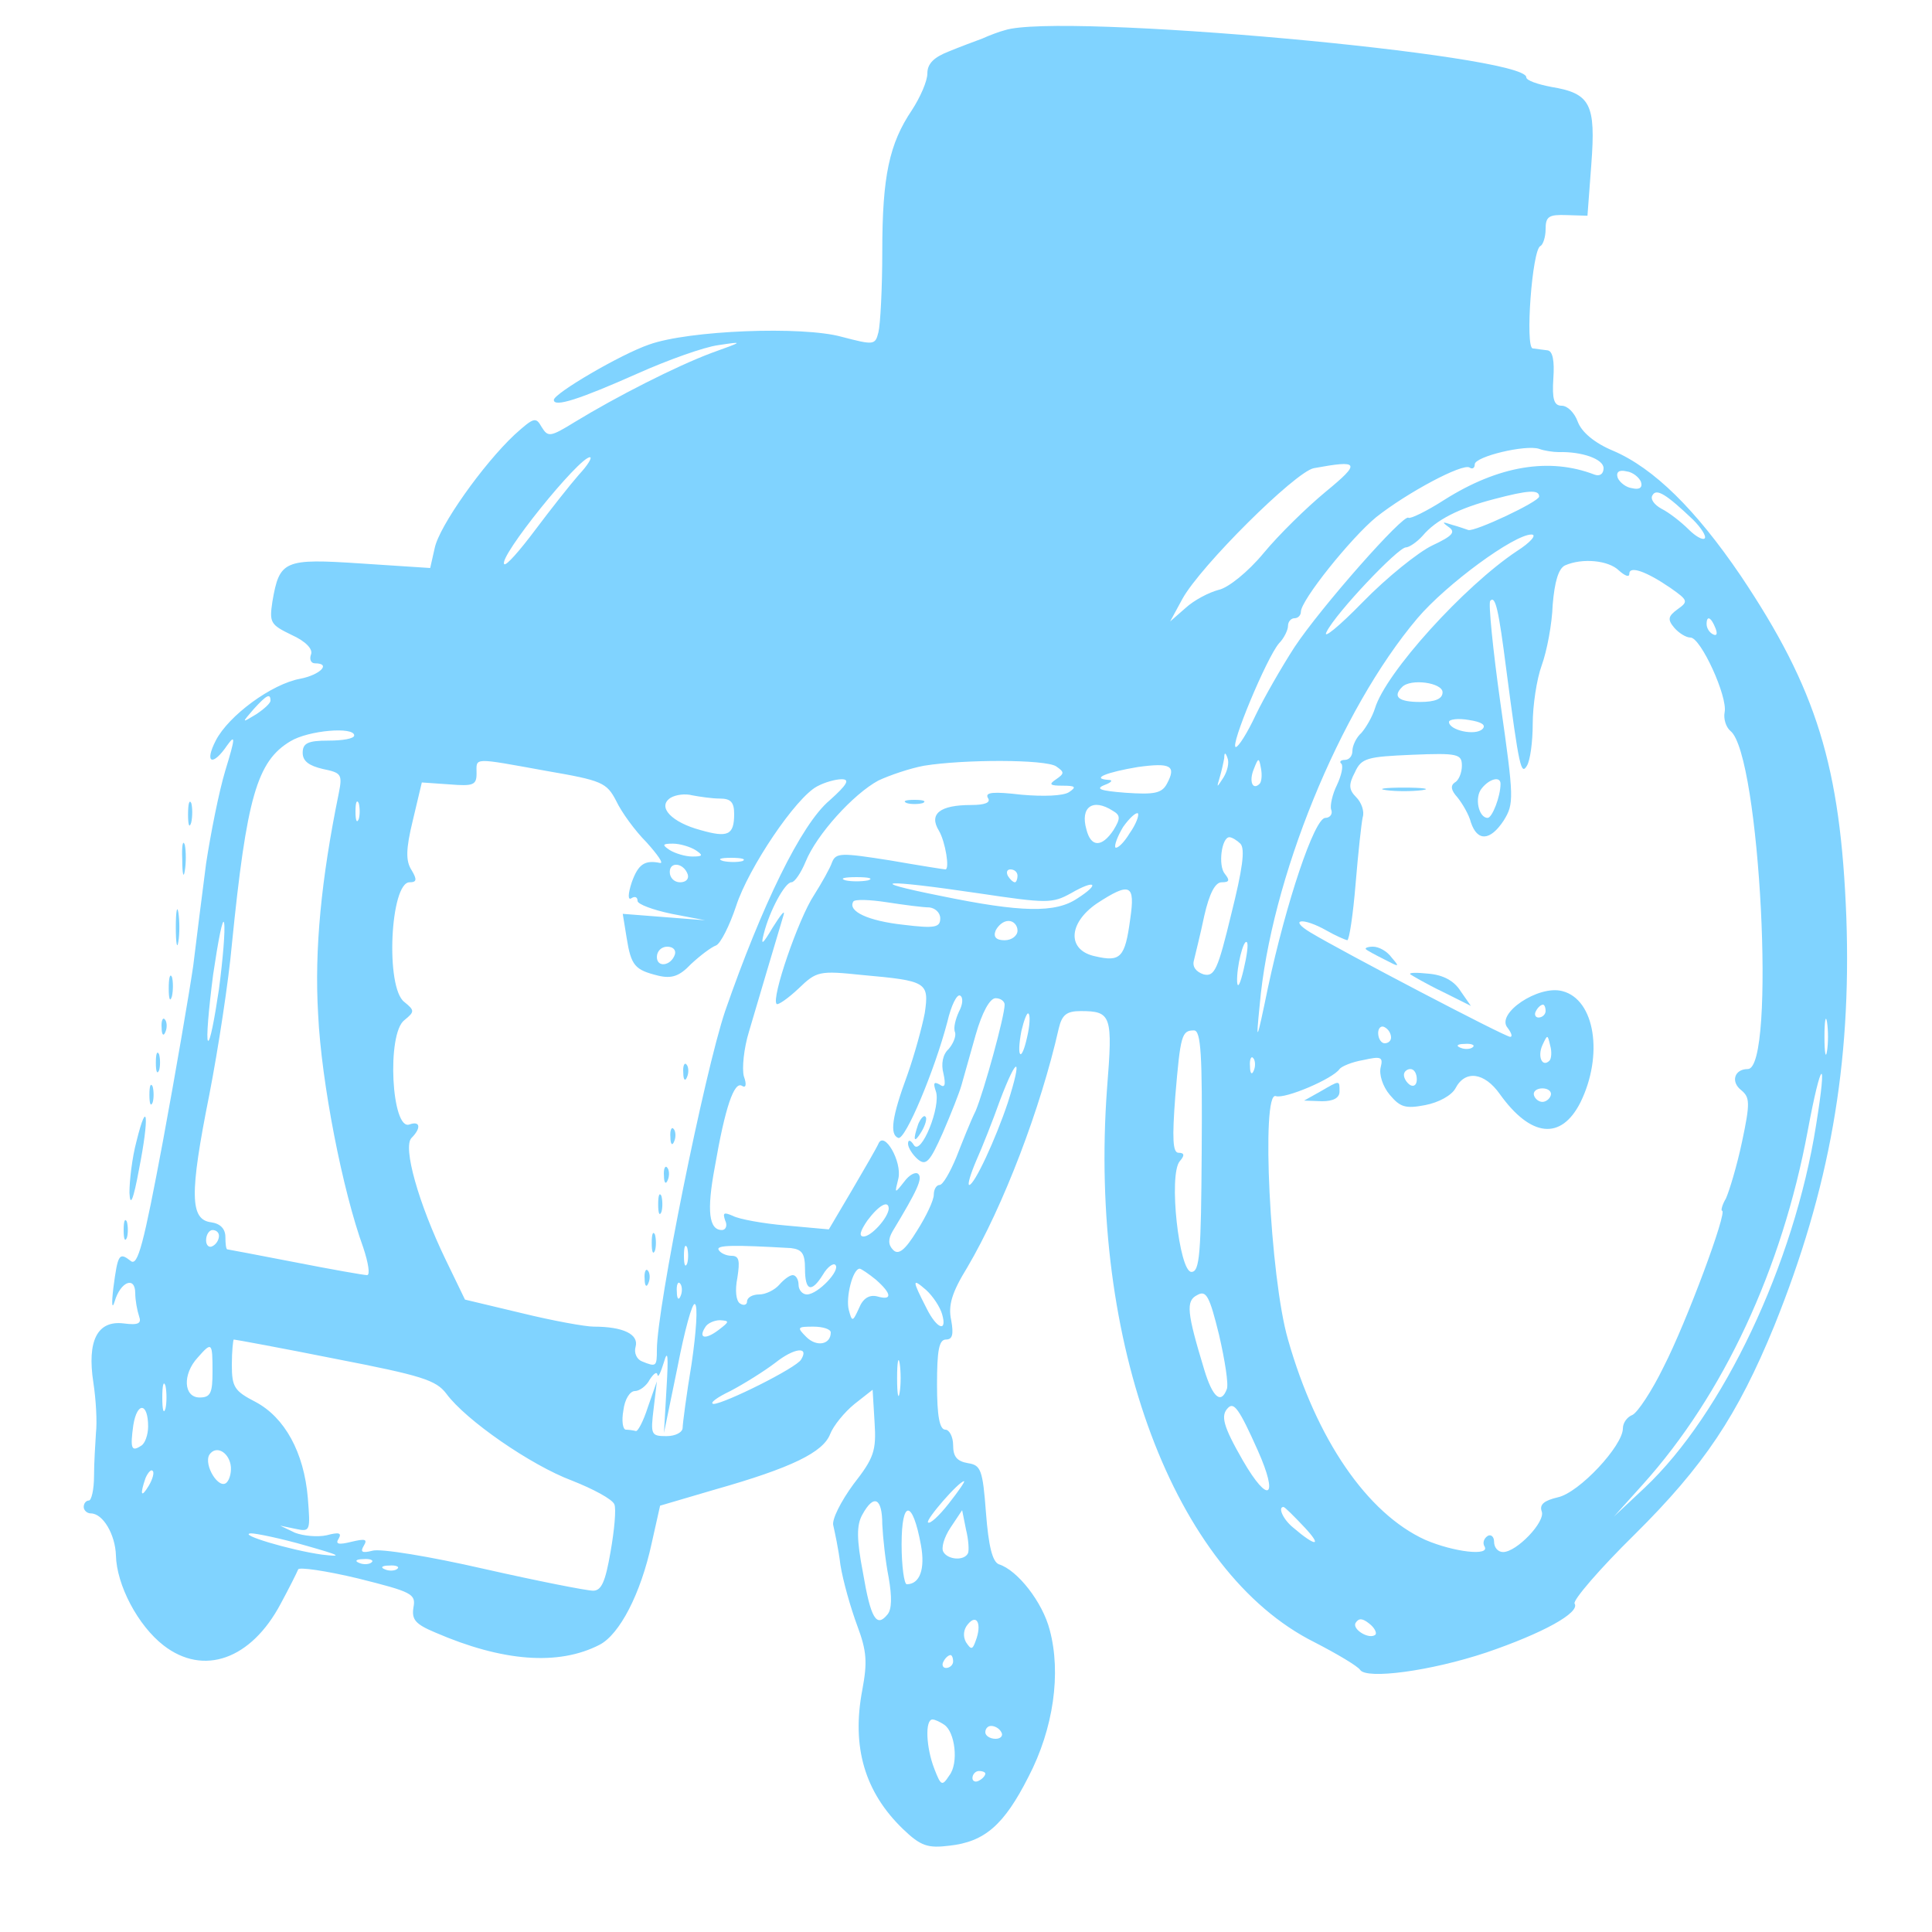 <?xml version="1.0" standalone="no"?>
<!DOCTYPE svg PUBLIC "-//W3C//DTD SVG 20010904//EN"
 "http://www.w3.org/TR/2001/REC-SVG-20010904/DTD/svg10.dtd">
<svg version="1.0" xmlns="http://www.w3.org/2000/svg"
 width="300pt" height="300pt" viewBox="0 0 300 300"
 preserveAspectRatio="xMidYMid meet">

<g transform="translate(0,300) scale(0.1,-0.1)"
fill="#80D3FF" stroke="none">
<path d="M1560 2953 c-8 -2 -24 -8 -35 -13 -11 -4 -35 -13 -52 -20 -23 -9 -33
-19 -33 -34 0 -12 -11 -37 -24 -57 -35 -52 -46 -102 -46 -219 0 -58 -3 -114
-6 -126 -5 -20 -7 -20 -57 -7 -61 17 -238 10 -299 -12 -44 -15 -148 -76 -148
-86 0 -12 40 1 130 41 47 21 103 41 125 44 40 6 40 6 -10 -12 -56 -21 -148
-68 -212 -107 -39 -24 -42 -24 -52 -8 -9 16 -12 15 -42 -12 -49 -46 -117 -142
-124 -176 l-7 -31 -107 7 c-120 8 -127 5 -138 -59 -5 -33 -3 -36 30 -52 22
-10 33 -22 30 -30 -3 -8 0 -14 6 -14 26 0 8 -18 -23 -24 -44 -8 -111 -57 -131
-96 -18 -35 -5 -41 18 -7 13 18 12 10 -3 -39 -10 -33 -23 -99 -30 -145 -6 -46
-15 -118 -20 -159 -6 -41 -27 -164 -47 -272 -30 -160 -39 -195 -50 -186 -18
14 -20 11 -27 -42 -3 -25 -2 -34 2 -21 9 31 32 40 32 13 0 -11 3 -27 6 -36 4
-11 -1 -14 -24 -11 -41 5 -57 -27 -47 -92 4 -26 6 -61 4 -78 -1 -16 -3 -47 -3
-67 0 -21 -4 -38 -8 -38 -4 0 -8 -4 -8 -10 0 -5 5 -10 11 -10 19 0 38 -33 39
-65 1 -46 34 -109 74 -140 62 -48 136 -22 182 65 13 24 25 48 27 53 1 4 43 -2
93 -14 84 -21 90 -24 86 -45 -3 -19 3 -26 34 -39 104 -45 191 -52 255 -19 31
16 64 79 81 158 l13 58 85 25 c120 34 168 58 179 86 5 13 22 34 38 47 l28 22
3 -50 c3 -45 -1 -56 -33 -97 -19 -26 -34 -55 -31 -64 2 -9 8 -36 11 -61 4 -25
16 -67 26 -94 15 -40 16 -57 8 -100 -17 -89 4 -159 63 -216 28 -27 39 -30 72
-26 55 6 85 32 123 107 39 75 51 161 33 228 -11 43 -50 93 -79 102 -10 4 -16
28 -20 80 -5 67 -8 74 -28 77 -17 3 -23 10 -23 28 0 13 -6 24 -12 24 -9 0 -13
21 -13 70 0 53 3 70 14 70 10 0 12 8 8 30 -5 23 1 43 25 82 56 95 114 247 142
371 5 21 12 27 34 27 48 0 50 -7 41 -120 -29 -395 104 -751 322 -860 35 -18
67 -37 71 -43 10 -15 109 -2 196 27 88 30 146 62 137 76 -3 5 39 54 93 107
108 107 160 185 217 324 86 213 120 406 112 634 -9 235 -46 355 -164 531 -70
103 -135 167 -198 194 -29 12 -49 29 -55 45 -5 14 -16 25 -25 25 -12 0 -15 10
-13 42 2 28 -1 43 -9 44 -7 1 -17 2 -23 3 -12 1 -1 154 12 159 4 2 8 14 8 26
0 20 5 23 33 22 l32 -1 6 80 c7 93 -1 110 -62 120 -21 4 -39 10 -39 15 0 35
-726 101 -810 73z m860 -655 c37 1 70 -11 70 -25 0 -9 -6 -13 -14 -10 -70 27
-149 14 -233 -39 -28 -18 -53 -30 -56 -28 -7 7 -136 -139 -177 -201 -20 -31
-47 -78 -60 -105 -13 -28 -27 -50 -31 -50 -10 0 48 139 67 161 8 8 14 21 14
27 0 7 5 12 10 12 6 0 10 5 10 10 0 18 78 115 117 147 48 38 134 84 145 77 4
-3 8 -1 8 5 0 12 79 31 100 24 8 -3 22 -5 30 -5z m-1521 -35 c-14 -16 -44 -54
-68 -86 -24 -32 -45 -56 -48 -53 -10 10 116 166 133 166 4 0 -3 -12 -17 -27z
m1159 -27 c-29 -24 -72 -66 -96 -95 -24 -29 -55 -54 -70 -57 -15 -4 -38 -16
-51 -28 l-24 -21 19 35 c28 51 175 197 204 203 71 13 74 9 18 -37z m490 16 c3
-9 -2 -13 -14 -10 -9 1 -19 9 -22 16 -3 9 2 13 14 10 9 -1 19 -9 22 -16z
m-158 -23 c0 -8 -100 -55 -110 -52 -3 1 -14 5 -25 8 -15 5 -17 5 -6 -3 12 -8
7 -14 -25 -29 -21 -10 -70 -49 -108 -88 -37 -38 -63 -59 -56 -46 15 30 111
131 123 131 5 0 17 8 26 18 21 25 57 43 111 57 53 14 70 15 70 4z m239 -36
c13 -13 21 -26 18 -29 -3 -3 -14 3 -25 14 -11 11 -30 26 -42 32 -11 6 -18 15
-14 21 6 11 21 2 63 -38z m-274 -49 c-81 -54 -203 -188 -220 -244 -4 -13 -14
-30 -21 -38 -8 -7 -14 -20 -14 -28 0 -8 -5 -14 -12 -14 -6 0 -9 -3 -5 -6 3 -4
0 -18 -7 -33 -7 -14 -11 -32 -9 -38 3 -7 -2 -13 -9 -13 -17 0 -61 -132 -89
-263 -18 -87 -19 -88 -13 -28 17 195 124 458 245 601 45 53 150 130 177 130 9
0 -1 -12 -23 -26z m159 -30 c9 -8 16 -11 16 -5 0 13 26 4 64 -22 27 -19 28
-21 11 -33 -15 -11 -16 -16 -5 -29 7 -8 18 -15 25 -15 16 0 58 -92 53 -116 -2
-10 2 -23 9 -29 46 -36 71 -525 27 -525 -21 0 -27 -20 -10 -33 13 -11 14 -19
1 -80 -8 -38 -20 -77 -25 -88 -6 -10 -8 -19 -6 -19 9 0 -55 -173 -91 -243 -18
-37 -40 -70 -48 -74 -8 -3 -15 -12 -15 -21 0 -27 -68 -100 -101 -107 -21 -5
-29 -11 -25 -22 6 -16 -39 -63 -60 -63 -8 0 -14 7 -14 16 0 8 -5 12 -10 9 -6
-4 -8 -11 -5 -16 10 -16 -48 -9 -92 10 -90 41 -169 156 -213 311 -28 96 -42
386 -19 378 14 -5 89 27 99 42 3 4 19 11 37 14 27 6 31 5 27 -11 -3 -11 3 -30
14 -43 16 -19 24 -22 55 -16 21 4 41 15 47 26 15 29 45 25 69 -9 48 -67 95
-72 125 -13 36 73 23 160 -28 173 -37 10 -104 -35 -85 -57 6 -8 8 -14 4 -14
-8 0 -262 133 -310 162 -35 21 -12 24 25 3 14 -8 28 -14 32 -15 3 0 9 39 13
88 4 48 9 94 11 103 3 9 -2 23 -10 31 -12 12 -12 20 -2 39 10 22 19 24 89 27
71 3 77 1 77 -17 0 -11 -5 -23 -11 -26 -7 -5 -6 -12 4 -23 8 -10 18 -27 21
-39 10 -30 30 -29 51 3 16 26 16 34 -5 181 -12 85 -19 157 -16 160 8 9 13 -13
25 -107 20 -153 23 -164 32 -149 5 8 9 37 9 65 0 28 6 69 14 91 8 22 16 64 17
94 3 36 9 56 19 61 27 12 68 8 84 -8z m150 -90 c3 -8 2 -12 -4 -9 -6 3 -10 10
-10 16 0 14 7 11 14 -7z m-424 -99 c0 -10 -11 -15 -35 -15 -33 0 -43 8 -28 23
13 14 63 7 63 -8z m-1820 -13 c0 -4 -10 -13 -22 -21 -23 -14 -23 -14 -4 8 20
22 26 25 26 13z m1882 -44 c-11 -11 -52 -2 -52 11 0 4 14 6 31 3 20 -3 27 -8
21 -14z m-1752 -10 c0 -5 -18 -8 -40 -8 -32 0 -40 -4 -40 -19 0 -13 10 -20 31
-25 29 -6 31 -8 25 -38 -27 -132 -38 -242 -32 -343 5 -106 38 -274 70 -362 8
-24 11 -43 6 -43 -5 0 -56 9 -112 20 -57 11 -104 20 -105 20 -2 0 -3 9 -3 19
0 13 -8 21 -22 23 -33 4 -34 43 -3 198 14 72 30 177 35 233 23 229 39 285 91
316 28 17 99 23 99 9z m1350 -65 c-11 -17 -11 -17 -6 0 3 10 6 24 7 30 0 9 2
9 5 0 3 -7 0 -20 -6 -30z m-1052 10 c87 -15 94 -18 109 -47 8 -17 29 -46 47
-64 17 -19 27 -33 21 -32 -24 5 -34 -2 -44 -30 -6 -18 -6 -28 -1 -25 6 4 10 2
10 -4 0 -5 24 -14 53 -20 l52 -10 -64 5 -64 5 6 -37 c7 -44 13 -50 49 -59 21
-5 33 -1 51 18 14 13 31 26 39 29 7 3 21 31 31 61 19 59 93 169 126 186 11 6
28 11 38 11 13 0 9 -8 -19 -33 -44 -37 -105 -163 -162 -327 -32 -95 -106 -461
-106 -526 0 -26 -1 -27 -23 -18 -8 3 -13 13 -10 23 5 19 -19 31 -65 31 -13 0
-63 9 -112 21 l-88 21 -30 62 c-42 87 -67 175 -53 189 15 15 14 27 -3 21 -28
-11 -36 141 -8 162 16 13 16 15 0 28 -30 22 -22 186 8 186 11 0 12 4 3 19 -9
14 -9 32 2 77 l14 59 43 -3 c37 -3 42 -1 42 17 0 25 -8 25 108 4z m792 7 c13
-9 13 -11 0 -20 -12 -8 -10 -10 10 -10 20 0 22 -2 10 -10 -9 -6 -40 -7 -74 -4
-43 5 -57 4 -52 -5 5 -7 -4 -11 -26 -11 -49 0 -66 -14 -50 -40 10 -17 17 -60
10 -60 -2 0 -40 6 -86 14 -76 12 -84 12 -90 -3 -3 -9 -16 -32 -28 -51 -24 -36
-67 -161 -58 -169 2 -2 17 8 34 24 28 27 32 28 99 21 100 -9 104 -11 97 -59
-4 -21 -16 -65 -27 -96 -24 -65 -28 -93 -14 -98 11 -3 56 104 76 180 6 26 15
44 20 41 5 -3 4 -14 -2 -25 -5 -11 -9 -25 -6 -32 2 -6 -3 -18 -10 -26 -9 -8
-12 -23 -8 -38 4 -18 2 -23 -6 -17 -9 5 -10 2 -6 -10 9 -23 -23 -102 -34 -84
-5 8 -9 9 -9 2 0 -6 7 -17 15 -24 13 -11 19 -4 39 41 13 30 26 63 29 74 3 11
13 46 22 78 10 35 22 57 31 57 8 0 14 -5 14 -10 0 -18 -32 -134 -45 -165 -8
-16 -21 -49 -30 -72 -10 -24 -21 -43 -26 -43 -5 0 -9 -7 -9 -15 0 -9 -12 -34
-26 -56 -19 -31 -29 -38 -37 -30 -8 8 -8 17 -1 29 38 63 47 82 40 89 -4 4 -14
-1 -22 -12 -15 -19 -15 -19 -9 5 6 26 -22 75 -31 54 -2 -5 -21 -38 -41 -72
l-36 -61 -66 6 c-36 3 -74 10 -83 15 -14 6 -16 5 -12 -7 4 -8 1 -15 -5 -15
-20 0 -24 29 -11 98 16 93 30 133 42 126 6 -4 8 1 3 15 -3 12 0 43 8 69 12 41
40 135 54 182 2 8 -5 -1 -17 -20 -16 -27 -19 -29 -14 -10 9 36 33 80 43 80 5
0 15 15 22 32 17 42 74 105 113 126 17 8 49 19 71 23 62 10 188 10 205 -1z
m172 -27 c-8 -15 -20 -17 -64 -14 -39 3 -48 6 -33 12 11 4 14 8 6 8 -28 2 -2
12 46 20 51 7 60 2 45 -26z m144 0 c-11 -11 -17 4 -9 23 7 18 8 18 11 1 2 -10
1 -21 -2 -24z m374 0 c0 -20 -13 -53 -20 -53 -14 0 -21 32 -9 46 12 15 29 19
29 7z m-1212 -23 c17 0 22 -6 22 -24 0 -33 -10 -37 -52 -25 -45 12 -68 36 -47
50 8 5 23 7 34 4 11 -2 30 -5 43 -5z m-561 -32 c-3 -7 -5 -2 -5 12 0 14 2 19
5 13 2 -7 2 -19 0 -25z m1171 13 c12 -7 12 -12 1 -30 -18 -27 -35 -27 -42 1
-10 35 10 49 41 29z m26 -35 c-9 -15 -19 -24 -22 -22 -2 3 3 17 12 32 10 14
20 23 23 21 2 -3 -3 -17 -13 -31z m172 -16 c8 -8 3 -41 -14 -109 -21 -87 -26
-98 -43 -94 -12 4 -18 12 -15 22 2 9 10 40 16 69 8 35 17 52 27 52 12 0 13 3
5 13 -11 13 -5 57 7 57 4 0 12 -5 17 -10z m-846 -10 c12 -8 12 -10 -5 -10 -11
0 -27 5 -35 10 -12 8 -12 10 5 10 11 0 27 -5 35 -10z m73 -17 c-7 -2 -21 -2
-30 0 -10 3 -4 5 12 5 17 0 24 -2 18 -5z m-85 -21 c2 -7 -3 -12 -12 -12 -9 0
-16 7 -16 16 0 17 22 14 28 -4z m512 -2 c0 -5 -2 -10 -4 -10 -3 0 -8 5 -11 10
-3 6 -1 10 4 10 6 0 11 -4 11 -10z m-232 -7 c-10 -2 -26 -2 -35 0 -10 3 -2 5
17 5 19 0 27 -2 18 -5z m171 -20 c107 -16 115 -16 144 0 38 22 46 15 10 -8
-34 -23 -87 -22 -213 4 -120 24 -90 26 59 4z m236 -40 c-8 -60 -15 -67 -54
-58 -44 9 -43 51 2 82 52 34 60 30 52 -24z m-312 18 c9 -1 17 -8 17 -17 0 -14
-8 -16 -57 -10 -55 6 -87 21 -78 36 2 4 26 3 52 -1 26 -4 56 -8 66 -8z m-1103
-127 c-7 -47 -14 -83 -17 -80 -3 2 1 49 8 103 8 54 15 90 17 80 2 -11 -2 -57
-8 -103z m1240 91 c0 -8 -9 -15 -20 -15 -13 0 -18 5 -14 15 4 8 12 15 20 15 8
0 14 -7 14 -15z m351 -61 c-5 -21 -9 -30 -10 -19 -1 24 10 67 15 62 3 -2 0
-22 -5 -43z m-883 24 c-6 -18 -28 -21 -28 -4 0 9 7 16 16 16 9 0 14 -5 12 -12z
m1352 -88 c0 -5 -5 -10 -11 -10 -5 0 -7 5 -4 10 3 6 8 10 11 10 2 0 4 -4 4
-10z m-805 -40 c-9 -41 -17 -33 -9 9 4 17 9 30 11 27 3 -2 2 -19 -2 -36z
m1242 -22 c-2 -13 -4 -3 -4 22 0 25 2 35 4 23 2 -13 2 -33 0 -45z m-677 21 c0
-5 -4 -9 -10 -9 -5 0 -10 7 -10 16 0 8 5 12 10 9 6 -3 10 -10 10 -16z m-294
-176 c-1 -160 -3 -188 -16 -188 -19 0 -36 151 -18 172 8 9 7 13 -2 13 -9 0
-10 22 -5 88 8 95 10 102 29 102 11 0 13 -39 12 -187z m540 140 c-11 -11 -19
6 -11 24 8 17 8 17 12 0 3 -10 2 -21 -1 -24z m-119 21 c-3 -3 -12 -4 -19 -1
-8 3 -5 6 6 6 11 1 17 -2 13 -5z m-340 -36 c-3 -8 -6 -5 -6 6 -1 11 2 17 5 13
3 -3 4 -12 1 -19z m-382 -50 c-19 -57 -52 -128 -60 -128 -3 0 2 17 11 38 9 20
26 63 37 94 27 71 35 68 12 -4z m635 36 c0 -8 -4 -12 -10 -9 -5 3 -10 10 -10
16 0 5 5 9 10 9 6 0 10 -7 10 -16z m620 -71 c-34 -216 -145 -449 -266 -563
l-48 -45 45 50 c125 139 216 334 256 549 21 113 31 120 13 9z m-412 46 c-2 -6
-8 -10 -13 -10 -5 0 -11 4 -13 10 -2 6 4 11 13 11 9 0 15 -5 13 -11z m-1028
-176 c-1 -14 -27 -43 -39 -43 -8 0 -5 9 6 25 18 24 33 32 33 18z m-1040 -42
c0 -6 -4 -13 -10 -16 -5 -3 -10 1 -10 9 0 9 5 16 10 16 6 0 10 -4 10 -9z m727
-43 c-3 -7 -5 -2 -5 12 0 14 2 19 5 13 2 -7 2 -19 0 -25z m161 24 c17 -2 22
-8 22 -32 0 -35 10 -38 28 -9 7 12 16 18 19 15 9 -8 -27 -46 -44 -46 -7 0 -13
7 -13 15 0 8 -4 15 -9 15 -5 0 -14 -7 -21 -15 -7 -8 -21 -15 -31 -15 -11 0
-19 -5 -19 -11 0 -5 -5 -7 -11 -3 -6 4 -8 20 -4 40 4 26 3 34 -9 34 -8 0 -17
4 -20 9 -5 8 24 8 112 3z m132 -49 c25 -22 26 -33 2 -26 -12 3 -22 -3 -28 -18
-10 -22 -11 -22 -16 -3 -5 19 6 64 17 64 2 0 14 -8 25 -17z m-303 -25 c-3 -8
-6 -5 -6 6 -1 11 2 17 5 13 3 -3 4 -12 1 -19z m406 -29 c8 -28 -8 -23 -24 9
-23 45 -23 48 -1 29 11 -10 22 -27 25 -38z m442 -116 c-9 -24 -22 -13 -35 30
-27 89 -29 107 -11 116 14 8 19 -1 34 -62 9 -39 15 -77 12 -84z m-831 40 c-8
-48 -14 -94 -14 -100 0 -7 -11 -13 -25 -13 -24 0 -25 2 -20 43 l5 42 -14 -40
c-7 -22 -16 -39 -19 -37 -4 1 -11 2 -15 2 -5 0 -7 14 -4 30 2 17 10 30 18 30
7 0 18 8 23 18 6 9 11 13 12 7 1 -5 5 4 10 20 6 21 7 9 4 -40 l-4 -70 21 102
c11 57 23 101 27 98 5 -2 2 -44 -5 -92z m42 52 c-21 -16 -32 -13 -21 4 3 6 14
11 23 11 15 -1 15 -2 -2 -15z m174 -4 c0 -19 -22 -23 -38 -7 -15 15 -14 16 11
16 15 0 27 -4 27 -9z m-769 -41 c134 -26 156 -33 172 -54 30 -41 131 -111 195
-135 33 -13 63 -29 66 -37 3 -7 0 -40 -6 -74 -8 -46 -14 -60 -27 -60 -10 0
-86 15 -170 34 -83 19 -161 32 -173 28 -16 -4 -19 -2 -13 8 6 10 2 11 -19 6
-20 -5 -26 -4 -20 5 5 9 0 10 -19 5 -14 -3 -36 -1 -49 4 l-23 11 24 -5 c23 -5
23 -3 19 48 -6 71 -36 125 -81 149 -33 17 -37 23 -37 58 0 21 2 39 3 39 2 0
73 -13 158 -30z m-191 -20 c0 -33 -3 -40 -20 -40 -25 0 -27 36 -3 62 22 25 23
24 23 -22z m914 19 c-7 -13 -120 -69 -136 -69 -7 1 5 10 26 20 21 11 53 31 70
44 29 23 53 26 40 5z m153 -51 c-2 -13 -4 -3 -4 22 0 25 2 35 4 23 2 -13 2
-33 0 -45z m-1140 -25 c-3 -10 -5 -2 -5 17 0 19 2 27 5 18 2 -10 2 -26 0 -35z
m-27 -28 c0 -13 -5 -27 -11 -30 -15 -10 -17 -4 -12 32 6 37 23 35 23 -2z
m1723 -37 c33 -74 17 -85 -23 -16 -31 54 -35 70 -23 82 9 9 17 -1 46 -66z
m-1595 -22 c2 -10 -1 -23 -6 -28 -12 -12 -36 27 -27 43 10 15 29 5 33 -15z
m-127 -33 c-12 -20 -14 -14 -5 12 4 9 9 14 11 11 3 -2 0 -13 -6 -23z m1242
-28 c-15 -19 -29 -32 -32 -29 -4 4 48 64 56 64 2 0 -9 -16 -24 -35z m-103 -32
c1 -21 5 -58 10 -83 5 -29 5 -49 -2 -57 -17 -21 -26 -6 -38 65 -10 52 -10 74
-1 90 18 33 31 26 31 -15z m60 -32 c7 -38 -2 -61 -22 -61 -4 0 -8 28 -8 62 0
70 17 70 30 -1z m596 27 c28 -30 17 -30 -18 0 -16 13 -24 32 -15 32 2 0 16
-14 33 -32z m-523 -40 c-6 -12 -31 -10 -38 2 -4 6 1 23 11 38 l18 27 6 -30 c4
-16 5 -33 3 -37z m-1028 12 c53 -15 59 -18 25 -14 -50 7 -133 32 -110 33 8 0
47 -8 85 -19z m102 -26 c-3 -3 -12 -4 -19 -1 -8 3 -5 6 6 6 11 1 17 -2 13 -5z
m40 -10 c-3 -3 -12 -4 -19 -1 -8 3 -5 6 6 6 11 1 17 -2 13 -5z m898 -112 c-5
-14 -7 -14 -15 -2 -5 9 -4 20 3 28 14 17 22 0 12 -26z m621 10 c-9 -9 -37 8
-31 18 5 8 11 7 21 -1 8 -6 12 -14 10 -17z m-656 -42 c0 -5 -5 -10 -11 -10 -5
0 -7 5 -4 10 3 6 8 10 11 10 2 0 4 -4 4 -10z m-14 -98 c17 -11 23 -60 8 -79
-11 -17 -13 -16 -23 10 -13 33 -15 77 -3 77 4 0 12 -4 18 -8z m89 -12 c3 -5
-1 -10 -9 -10 -9 0 -16 5 -16 10 0 6 4 10 9 10 6 0 13 -4 16 -10z m-25 -64 c0
-3 -4 -8 -10 -11 -5 -3 -10 -1 -10 4 0 6 5 11 10 11 6 0 10 -2 10 -4z"/>
<path d="M2153 1773 c15 -2 39 -2 55 0 15 2 2 4 -28 4 -30 0 -43 -2 -27 -4z"/>
<path d="M2121 1526 c2 -2 15 -9 29 -16 23 -12 24 -12 11 3 -7 10 -20 17 -29
17 -8 0 -13 -2 -11 -4z"/>
<path d="M2190 1487 c3 -2 25 -15 50 -27 l44 -22 -16 23 c-10 16 -27 25 -49
27 -19 2 -32 2 -29 -1z"/>
<path d="M2050 1305 l-25 -14 28 -1 c17 0 27 5 27 15 0 18 1 18 -30 0z"/>
<path d="M1061 1334 c0 -11 3 -14 6 -6 3 7 2 16 -1 19 -3 4 -6 -2 -5 -13z"/>
<path d="M1041 1234 c0 -11 3 -14 6 -6 3 7 2 16 -1 19 -3 4 -6 -2 -5 -13z"/>
<path d="M1031 1174 c0 -11 3 -14 6 -6 3 7 2 16 -1 19 -3 4 -6 -2 -5 -13z"/>
<path d="M1022 1130 c0 -14 2 -19 5 -12 2 6 2 18 0 25 -3 6 -5 1 -5 -13z"/>
<path d="M1012 1070 c0 -14 2 -19 5 -12 2 6 2 18 0 25 -3 6 -5 1 -5 -13z"/>
<path d="M1001 1014 c0 -11 3 -14 6 -6 3 7 2 16 -1 19 -3 4 -6 -2 -5 -13z"/>
<path d="M1408 1753 c6 -2 18 -2 25 0 6 3 1 5 -13 5 -14 0 -19 -2 -12 -5z"/>
<path d="M1426 1255 c-9 -26 -7 -32 5 -12 6 10 9 21 6 23 -2 3 -7 -2 -11 -11z"/>
<path d="M292 1735 c0 -16 2 -22 5 -12 2 9 2 23 0 30 -3 6 -5 -1 -5 -18z"/>
<path d="M283 1665 c0 -22 2 -30 4 -17 2 12 2 30 0 40 -3 9 -5 -1 -4 -23z"/>
<path d="M273 1560 c0 -25 2 -35 4 -22 2 12 2 32 0 45 -2 12 -4 2 -4 -23z"/>
<path d="M262 1465 c0 -16 2 -22 5 -12 2 9 2 23 0 30 -3 6 -5 -1 -5 -18z"/>
<path d="M251 1404 c0 -11 3 -14 6 -6 3 7 2 16 -1 19 -3 4 -6 -2 -5 -13z"/>
<path d="M242 1350 c0 -14 2 -19 5 -12 2 6 2 18 0 25 -3 6 -5 1 -5 -13z"/>
<path d="M232 1300 c0 -14 2 -19 5 -12 2 6 2 18 0 25 -3 6 -5 1 -5 -13z"/>
<path d="M212 1228 c-7 -26 -11 -62 -11 -80 1 -23 6 -12 15 37 16 81 13 112
-4 43z"/>
<path d="M192 1090 c0 -14 2 -19 5 -12 2 6 2 18 0 25 -3 6 -5 1 -5 -13z"/>
</g>
</svg>
